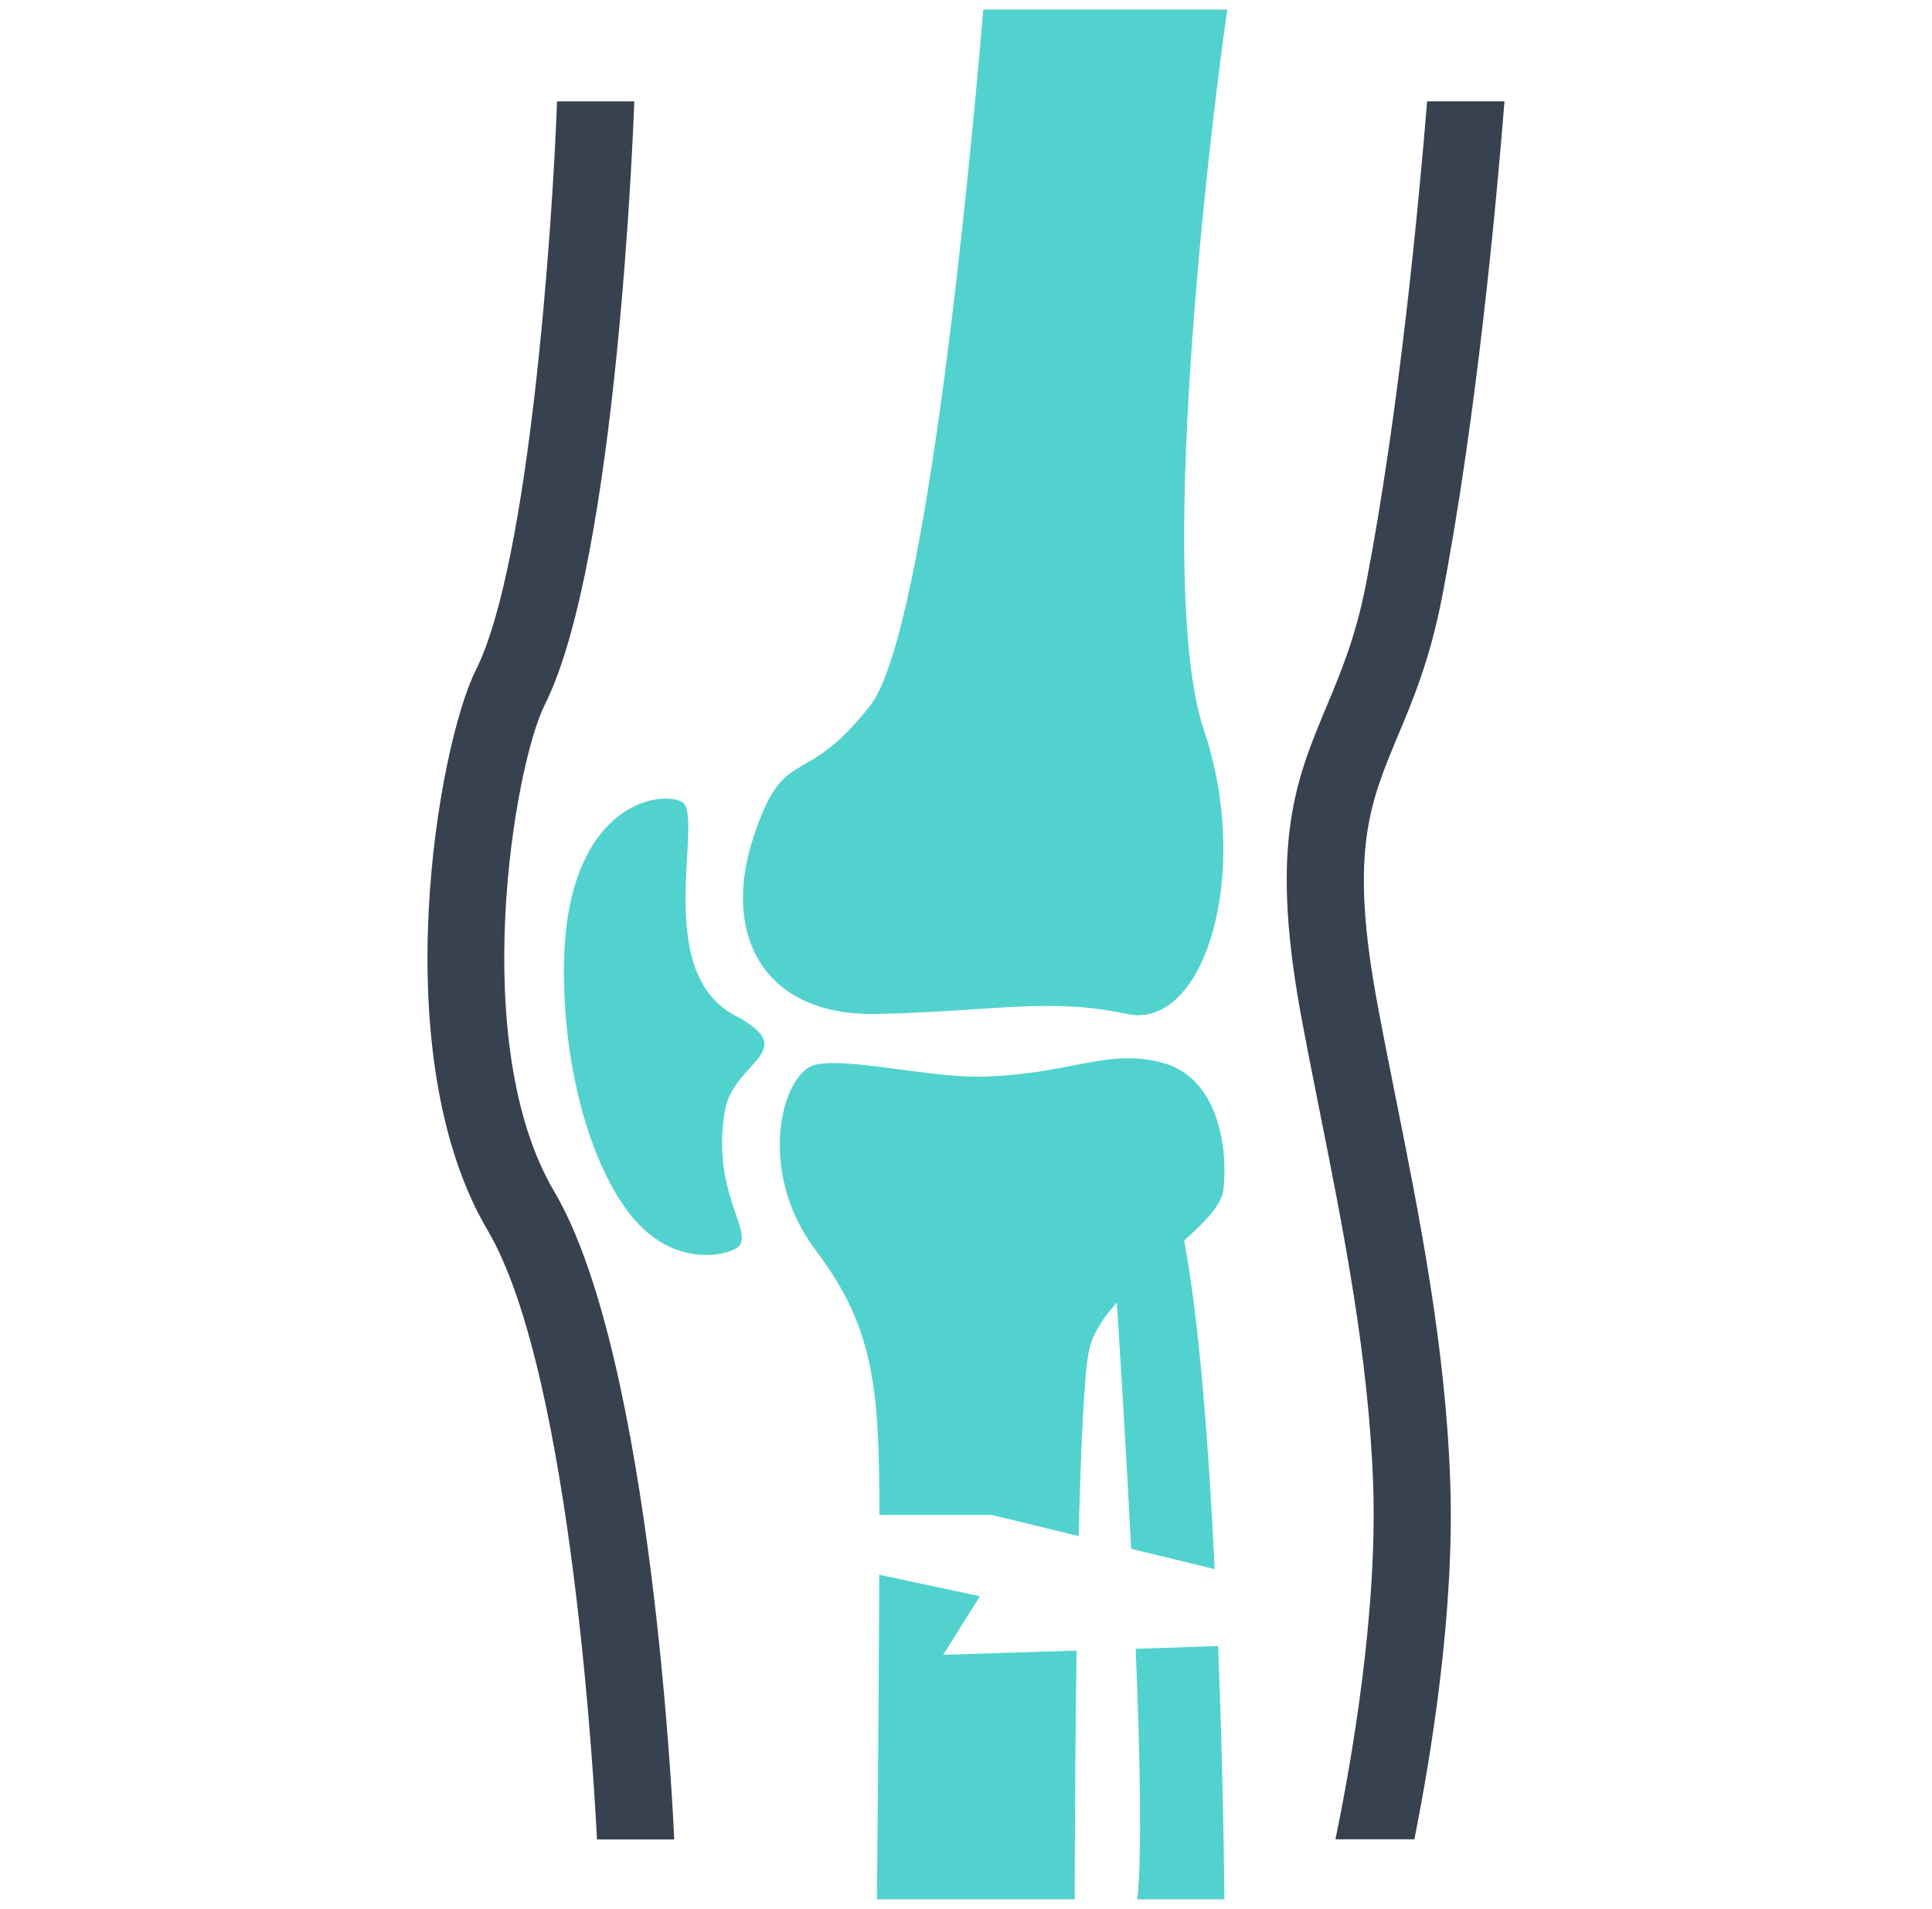 <svg width="83" height="82" viewBox="0 0 83 82" fill="none" xmlns="http://www.w3.org/2000/svg">
<path d="M31.562 43.614C27.937 41.694 30.32 34.958 29.284 34.437C28.244 33.917 24.226 34.645 24.226 41.694C24.226 46.576 25.697 50.85 27.521 52.675C29.346 54.499 31.511 53.864 31.773 53.502C32.288 52.78 30.553 51.117 31.147 47.698C31.516 45.574 34.491 45.161 31.562 43.614ZM50.871 53.29C51.768 52.49 52.48 51.763 52.557 51.117C52.765 49.356 52.352 46.317 49.971 45.661C47.588 45.003 46.03 46.143 42.24 46.248C39.98 46.312 36.498 45.42 35.045 45.733C33.595 46.04 32.454 50.292 35.045 53.71C37.597 57.075 37.774 59.752 37.779 65.077H42.609L46.34 65.984C46.435 62.187 46.574 58.914 46.797 57.959C46.955 57.264 47.406 56.595 47.98 55.952C48.147 58.586 48.39 62.502 48.595 66.53L52.183 67.404C51.932 62.184 51.524 56.718 50.871 53.29ZM48.79 70.825C48.98 75.417 49.062 79.614 48.864 81.59H52.603C52.603 81.59 52.565 76.67 52.332 70.71L48.79 70.825ZM42.099 68.57L37.774 67.645C37.754 73.385 37.674 81.59 37.674 81.59H46.171C46.171 81.59 46.171 76.432 46.251 70.902L40.518 71.086L42.099 68.57Z" fill="#52D2CF"/>
<path d="M37.392 30.297C34.489 34.028 33.71 31.844 32.36 35.99C31.002 40.134 32.772 43.665 37.692 43.557C42.612 43.452 45.1 42.835 48.414 43.557C51.727 44.28 53.8 37.551 51.727 31.383C49.657 25.215 51.896 6.214 52.724 0.41H42.241C41.718 6.698 39.806 27.196 37.392 30.297Z" fill="#52D2CF"/>
<path d="M23.406 30.268C26.522 24.059 27.222 5.158 27.25 4.356H23.931C23.737 9.707 22.747 24.19 20.444 28.782C18.824 31.998 16.48 45.282 20.954 52.859C24.626 59.078 25.576 77.567 25.646 79.017H28.964C28.931 78.174 28.029 58.33 23.806 51.176C20.072 44.841 22.079 32.905 23.406 30.268ZM59.958 47.142C59.65 45.607 59.358 44.139 59.109 42.763C57.995 36.528 58.856 34.473 60.045 31.629C60.703 30.063 61.441 28.293 61.949 25.663C63.43 17.989 64.288 8.695 64.634 4.354H61.311C60.954 8.718 60.117 17.65 58.694 25.041C58.254 27.329 57.61 28.864 56.99 30.345C55.688 33.464 54.558 36.149 55.845 43.352C56.099 44.749 56.396 46.235 56.706 47.791C57.682 52.685 58.797 58.235 58.992 63.758C59.184 69.318 58.048 75.735 57.372 79.01H60.762C61.475 75.432 62.502 69.228 62.302 63.64C62.105 57.851 60.965 52.162 59.958 47.142Z" fill="#374150"/>
</svg>
